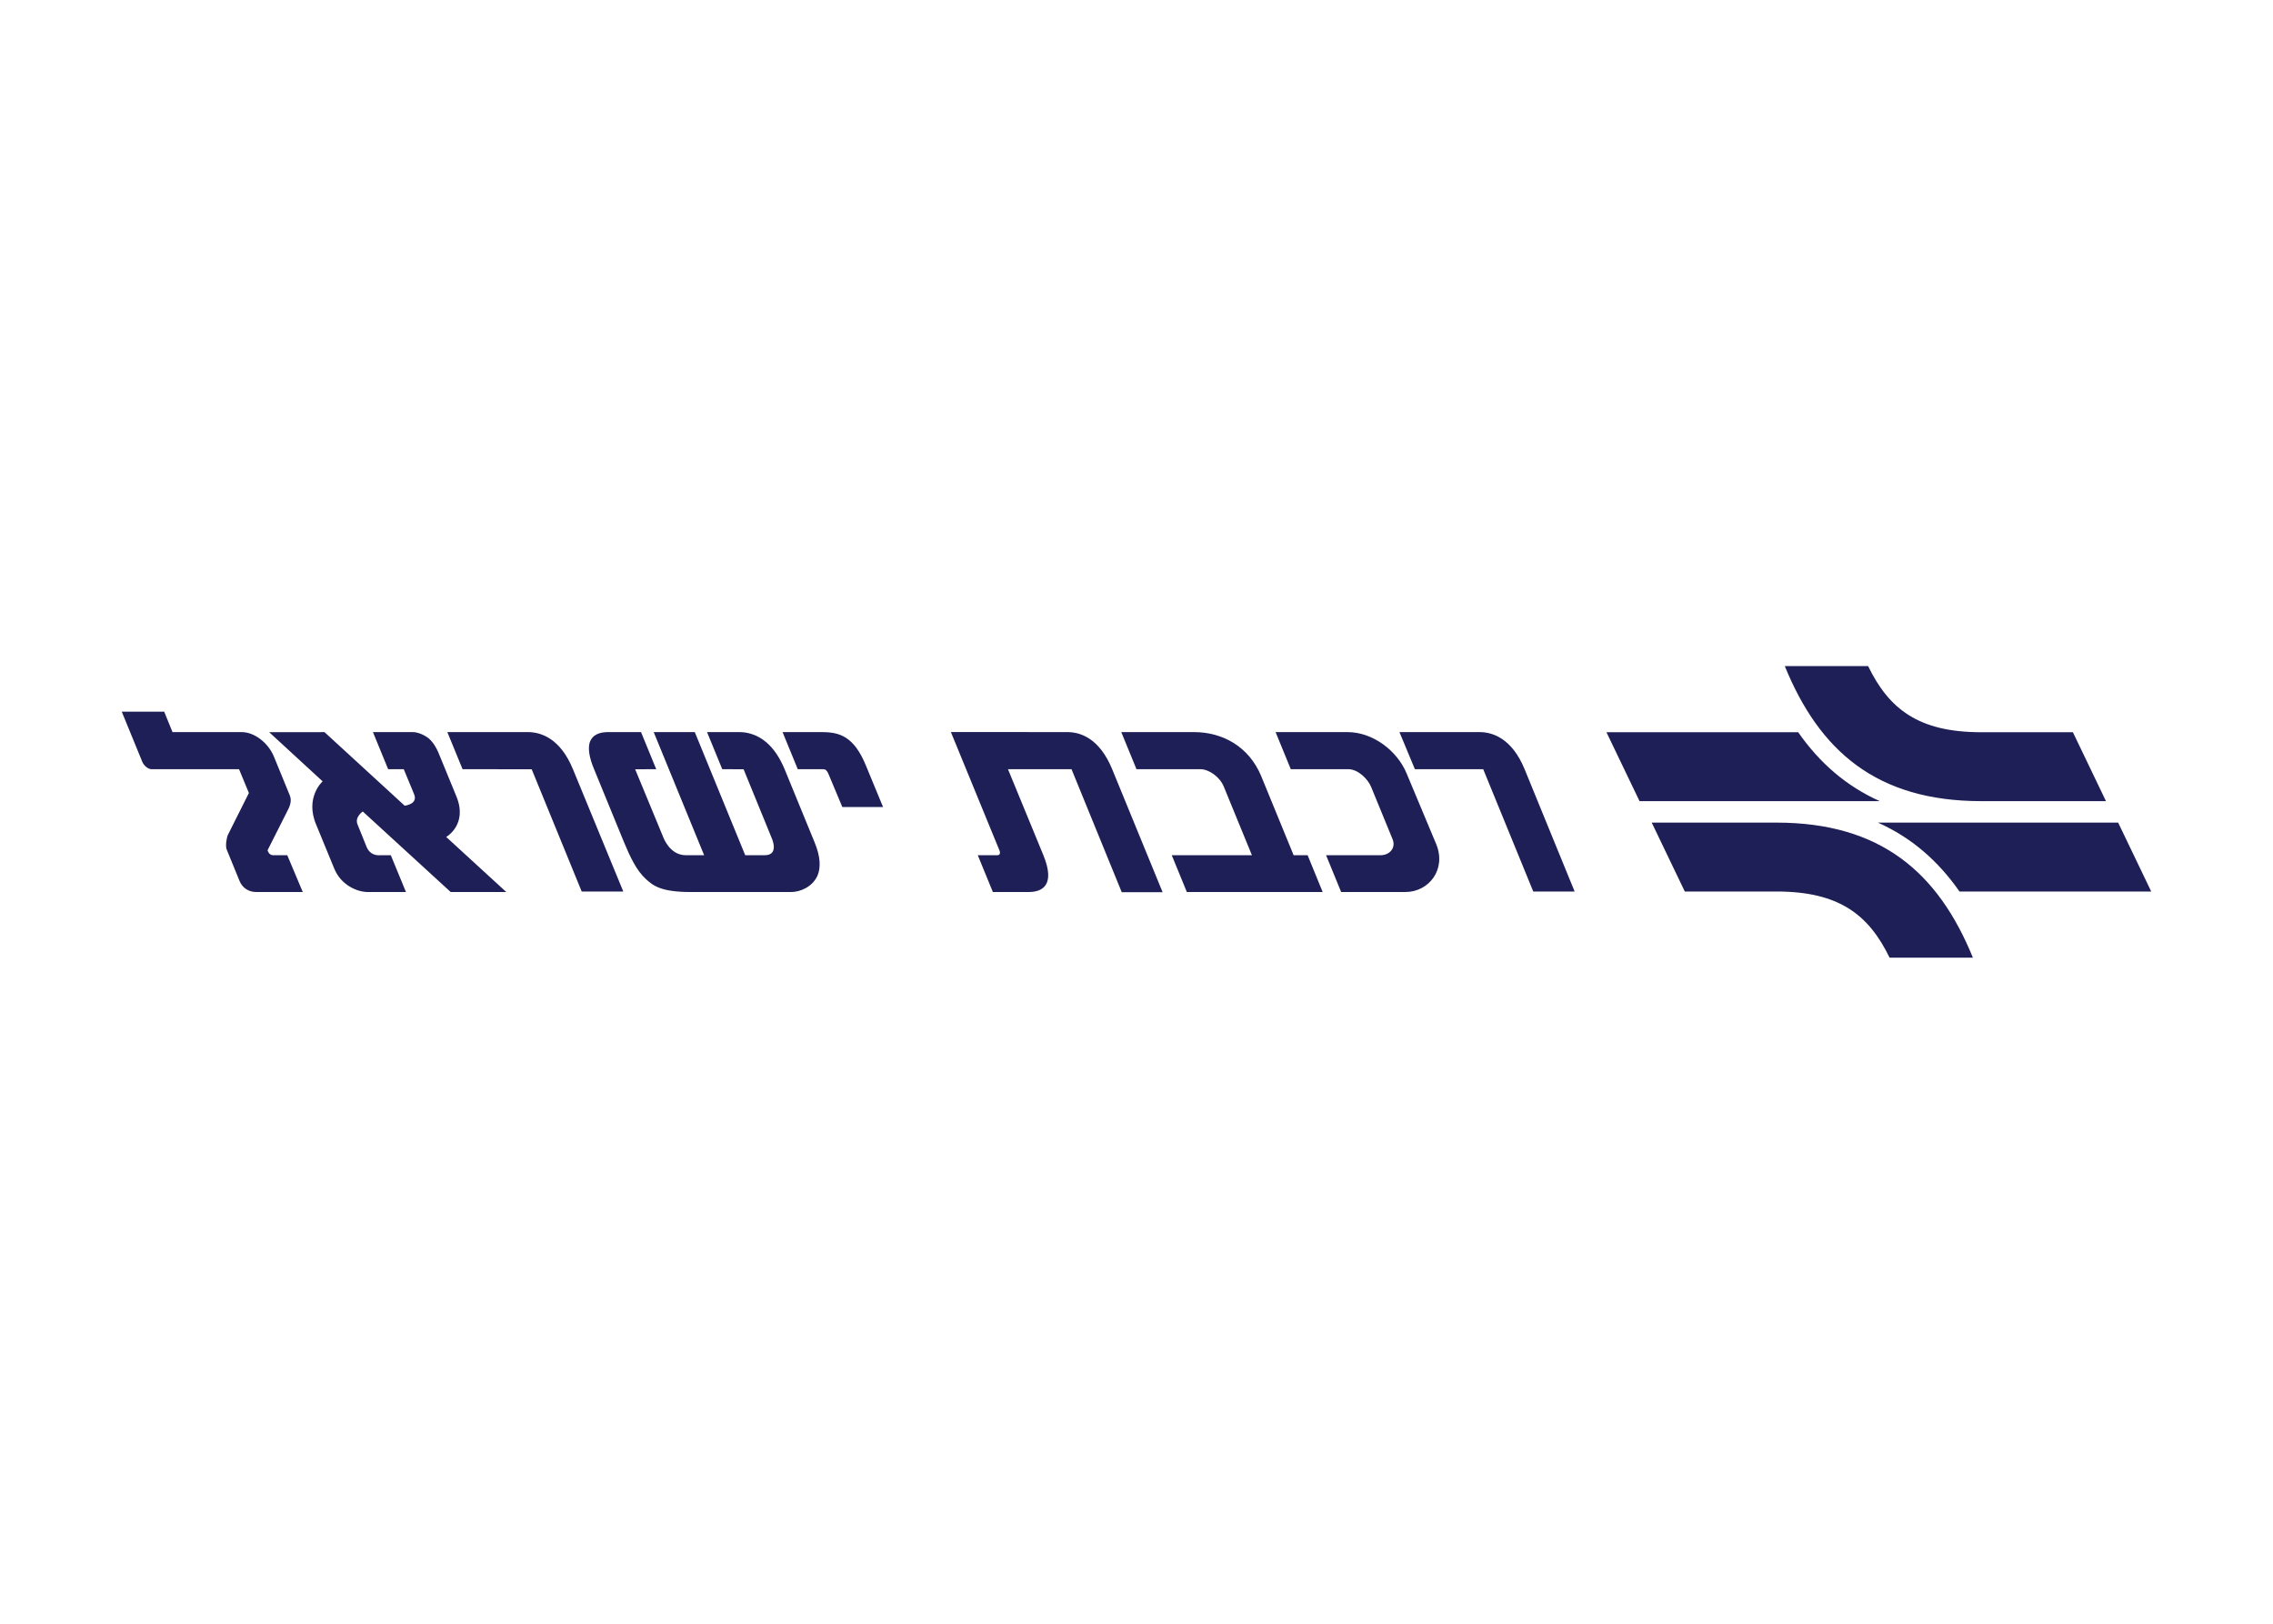 <svg clip-rule="evenodd" fill-rule="evenodd" stroke-linejoin="round" stroke-miterlimit="2" viewBox="0 0 560 400" xmlns="http://www.w3.org/2000/svg"><g fill="#1e1f56" fill-rule="nonzero"><path d="m395.783 180.382h47.239c5.25 7.531 11.821 13.281 20.104 16.975h-59.193zm64.461-16.302c5.135 10.578 12.425 16.302 27.874 16.302h22.582l8.151 16.975h-30.733c-25.736 0-39.863-12.335-48.401-33.277zm69.756 55.538h-47.24c-5.247-7.531-11.82-13.28-20.101-16.972h59.193zm-64.461 16.302c-5.135-10.577-12.423-16.302-27.874-16.302h-22.58l-8.15-16.972h30.73c25.735 0 39.866 12.334 48.401 33.274z"/><path d="m71.404 195.955-3.962-9.677c-1.422-3.341-4.799-5.929-7.879-5.929h-17.061l-2.047-5.026h-10.455l5.073 12.385c.377.887 1.398 1.774 2.231 1.774h21.585l2.43 5.864-5.154 10.281c-.315.613-.69 2.768-.312 3.653l3.189 7.803c.724 1.702 2.266 2.657 4.063 2.657h11.486l-3.816-9.065h-3.493c-1.092 0-1.358-1.227-1.358-1.227l4.889-9.698c.355-.681 1.229-2.294.591-3.795m316.545 23.674-12.333-30.148c-3.146-7.635-7.933-9.133-11.074-9.133h-19.759l3.803 9.133h16.833l12.335 30.148zm-34.106-11.68-7.272-17.364c-2.317-5.656-8.345-10.236-14.569-10.236h-17.735l3.744 9.133h14.151c2.505 0 4.889 2.52 5.64 4.36l5.282 12.881c.892 2.18-.752 3.952-2.934 3.952h-13.449l3.716 9.066h15.815c5.838 0 10.154-5.591 7.611-11.792m-31.685 2.726h-3.449l-7.956-19.409c-3.048-7.428-9.635-10.917-16.562-10.917h-17.943l3.745 9.133h15.704c2.183 0 4.826 1.907 5.807 4.291l6.929 16.902h-19.749l3.716 9.066h33.465zm-35.729 9.111-12.428-30.305c-3.133-7.635-7.852-9.133-10.995-9.133l-28.743-.022 11.98 29.192c.253.614.09 1.157-.489 1.157h-4.86l3.715 9.065h8.848c3.144 0 6.697-1.498 3.597-9.065l-8.721-21.194h15.653l12.373 30.305zm-68.875-20.988-4.215-10.2c-2.978-7.265-6.538-8.25-10.903-8.25h-9.638l3.743 9.133h6.299c.513 0 .912.339 1.232 1.091l3.447 8.226zm-16.876 8.674-7.378-17.991c-1.283-3.068-2.782-5.113-4.407-6.544-2.331-2.043-4.87-2.588-6.663-2.588h-8.037l3.746 9.133 5.262.025 6.783 16.602s2.252 4.566-1.586 4.566h-4.801l-12.42-30.321h-10.124l12.421 30.321h-4.536c-4.039 0-5.586-4.566-5.586-4.566l-6.867-16.602 5.187-.025-3.742-9.133h-8.146c-1.925 0-3.876.545-4.533 2.657-.364 1.432-.147 3.476 1.111 6.476l7.374 17.991c1.515 3.612 3.048 6.967 5.44 9.119 1.736 1.566 3.631 3.149 10.965 3.149h24.799c2.18 0 5.195-1.227 6.462-4.022.839-1.977.76-4.702-.724-8.247m-47.113 12.157-12.412-30.148c-3.143-7.635-7.931-9.133-11.074-9.133h-19.87l3.754 9.133 17.034.026 12.322 30.122zm-28.843.106-14.795-13.56s5.463-3.064 2.448-10.151l-4.367-10.634c-.497-1.159-1.24-2.52-2.445-3.544-1.146-.885-2.72-1.498-3.808-1.498h-9.875l3.746 9.133h3.844l2.539 6.132c1.073 2.522-2.309 2.862-2.309 2.862l-19.754-18.121-13.633.009 13.172 12.115s-4.446 3.954-1.575 10.701l4.487 10.905c1.74 4.088 5.743 5.657 8.181 5.657h9.439l-3.734-9.066h-2.451c-.945.068-2.647 0-3.515-2.044l-2.226-5.52c-.781-1.84 1.287-3.204 1.287-3.204l21.651 19.828z"/></g></svg>